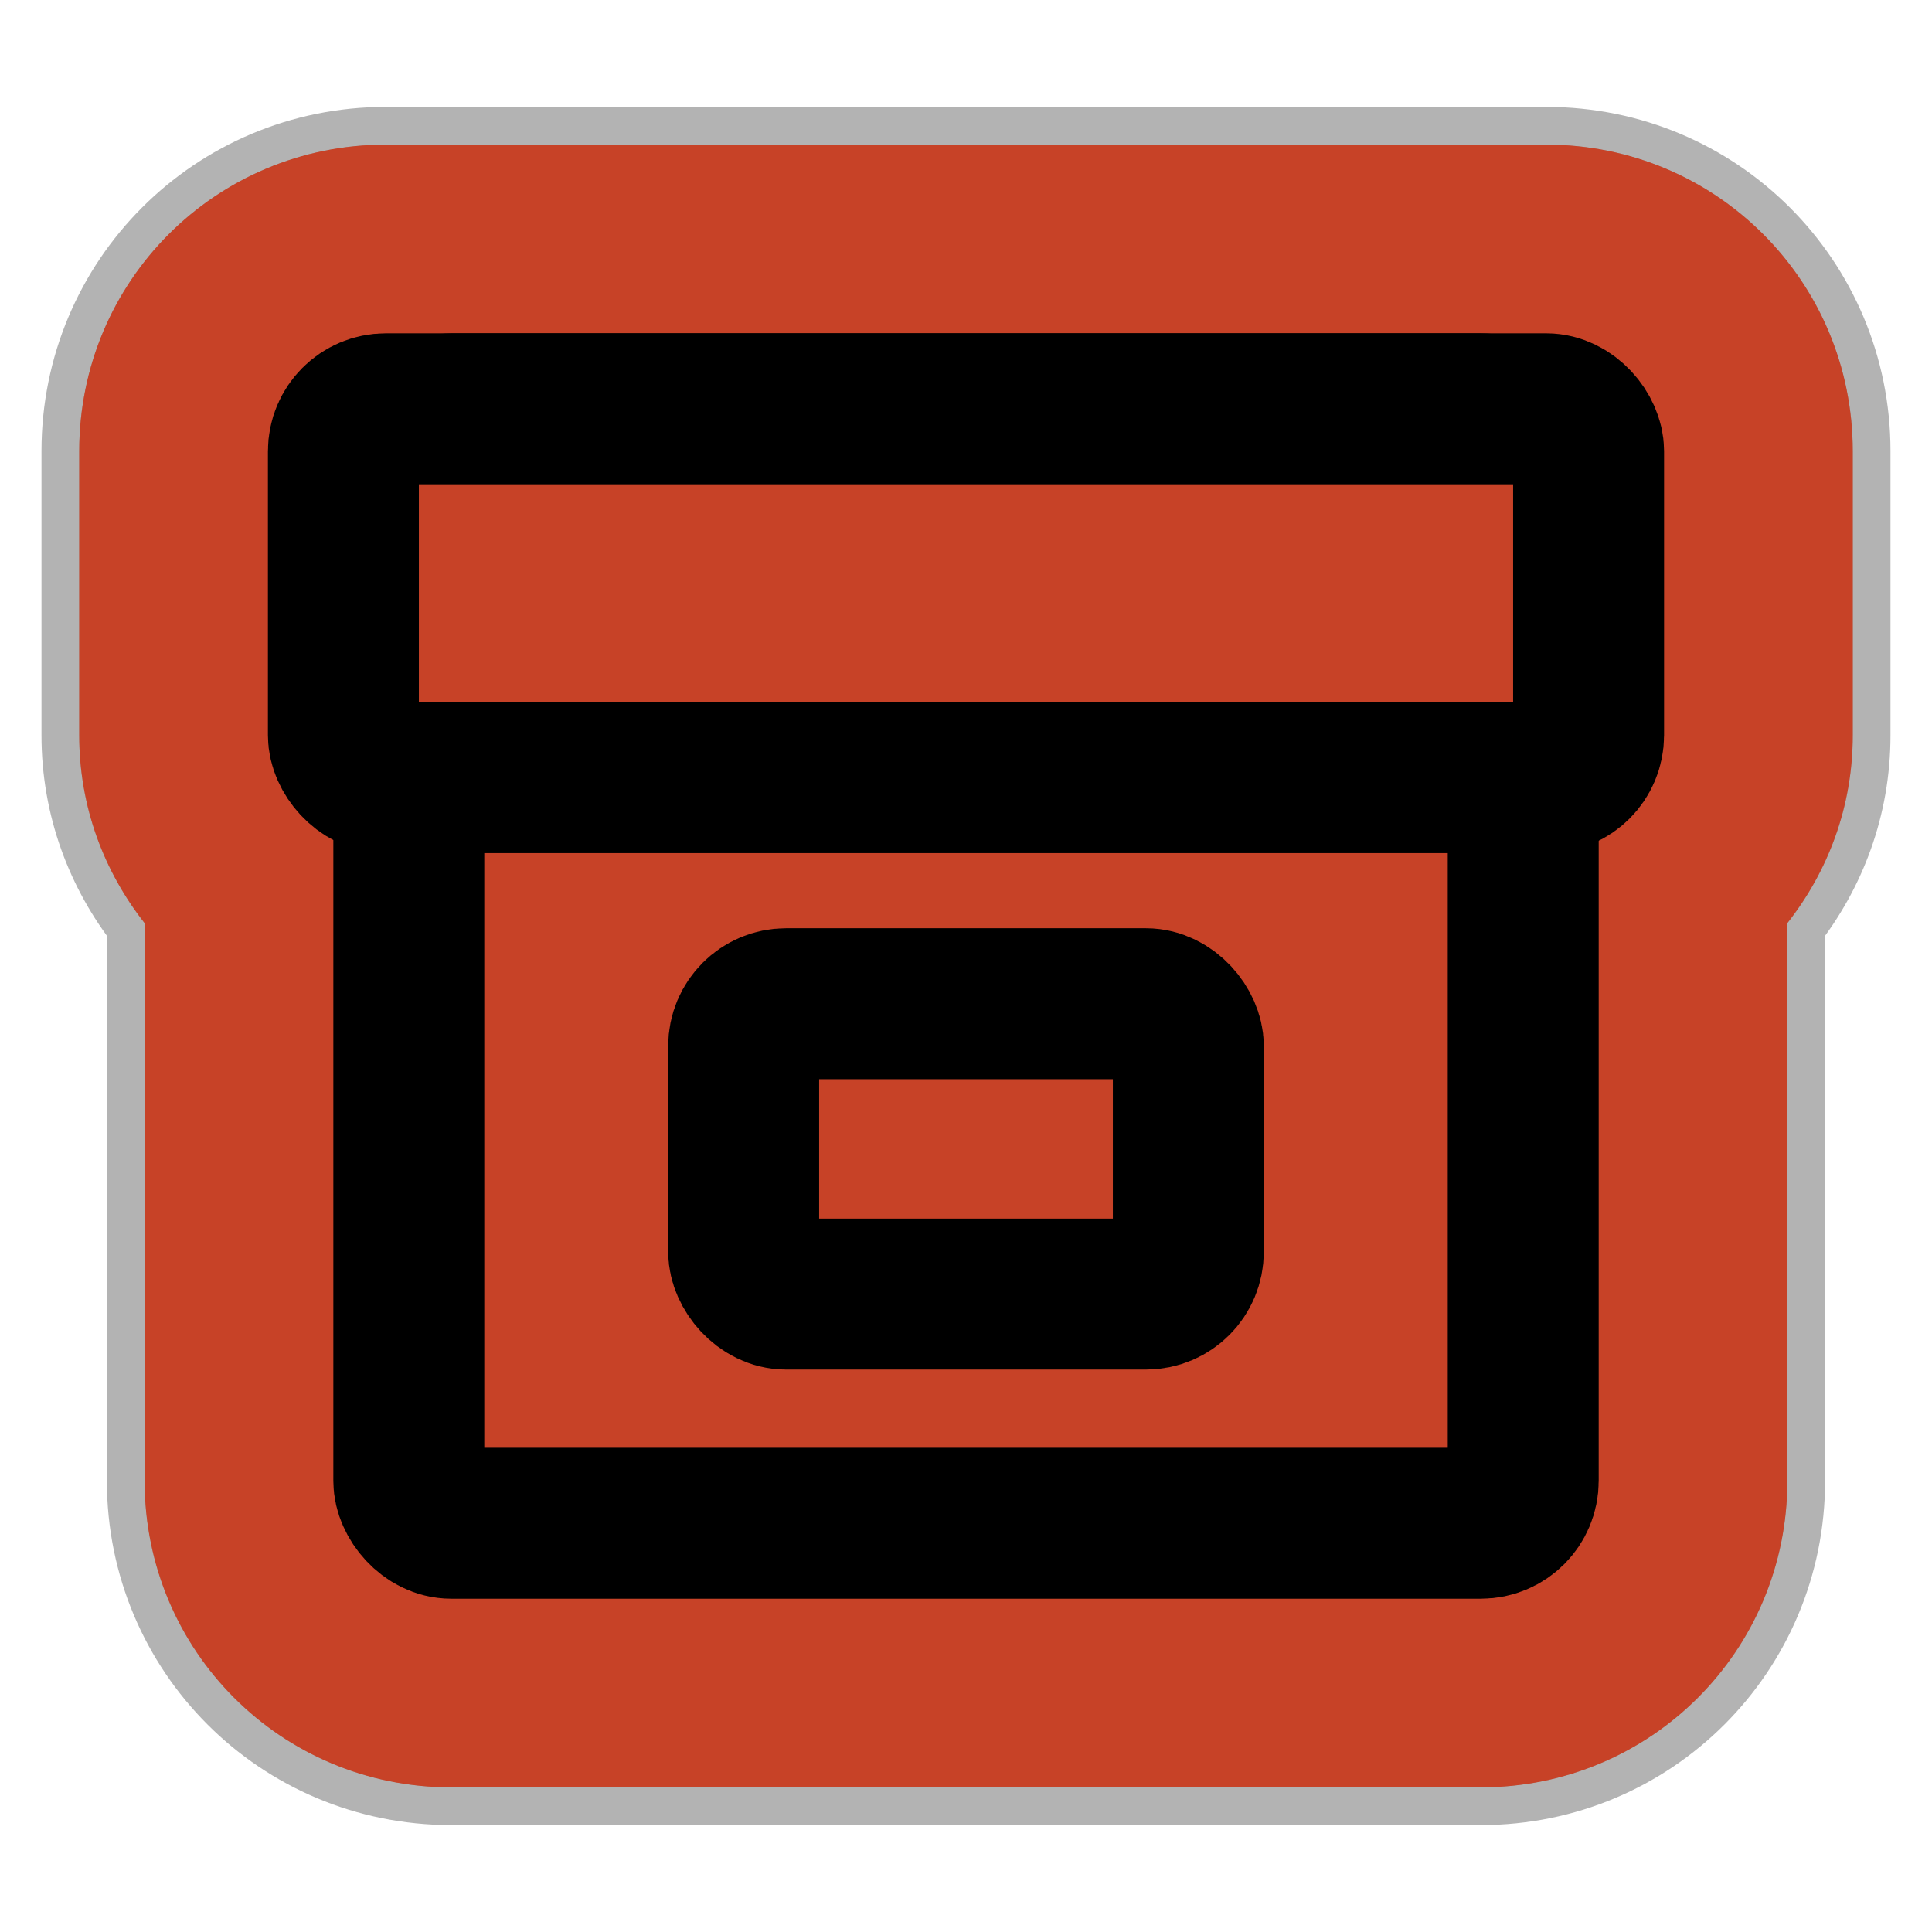 <svg version="1.1" viewBox="0 0 512 512" xmlns="http://www.w3.org/2000/svg"><path d="m102.22 38.332c-45.015 3e-6 -81.225 36.209-81.225 81.225v75.299c0 18.949 6.571 36.095 17.33 49.777v147.81c0 45.019 36.211 81.225 81.227 81.225h272.89c45.015 0 81.227-36.206 81.227-81.225v-147.81c10.759-13.682 17.33-30.828 17.33-49.777v-75.299c0-45.015-36.209-81.225-81.225-81.225h-307.55z" color="#000000" fill="#c74227" opacity=".3" stroke="#000" stroke-linecap="round" stroke-linejoin="round" stroke-width="20"/><path d="m102.22 38.332c-45.015 3e-6 -81.225 36.209-81.225 81.225v75.299c0 18.949 6.571 36.095 17.33 49.777v147.81c0 45.019 36.211 81.225 81.227 81.225h272.89c45.015 0 81.227-36.206 81.227-81.225v-147.81c10.759-13.682 17.33-30.828 17.33-49.777v-75.299c0-45.015-36.209-81.225-81.225-81.225h-307.55z" color="#000000" fill="#c74227" stroke-linecap="round" stroke-linejoin="round" stroke-width="100.01" style="-inkscape-stroke:none"/><rect x="108.34" y="108.34" width="295.33" height="295.33" rx="11.22" ry="11.22" fill="#c74227" stroke="#000" stroke-linecap="round" stroke-linejoin="round" stroke-width="40.003"/><rect x="91.005" y="108.34" width="329.99" height="97.738" rx="11.22" ry="11.22" fill="#c74227" stroke="#000" stroke-linecap="round" stroke-linejoin="round" stroke-width="40.003"/><rect x="197.08" y="266" width="117.84" height="76.945" rx="11.22" ry="11.22" fill="#c74227" stroke="#000" stroke-linecap="round" stroke-linejoin="round" stroke-width="40.003"/></svg>
